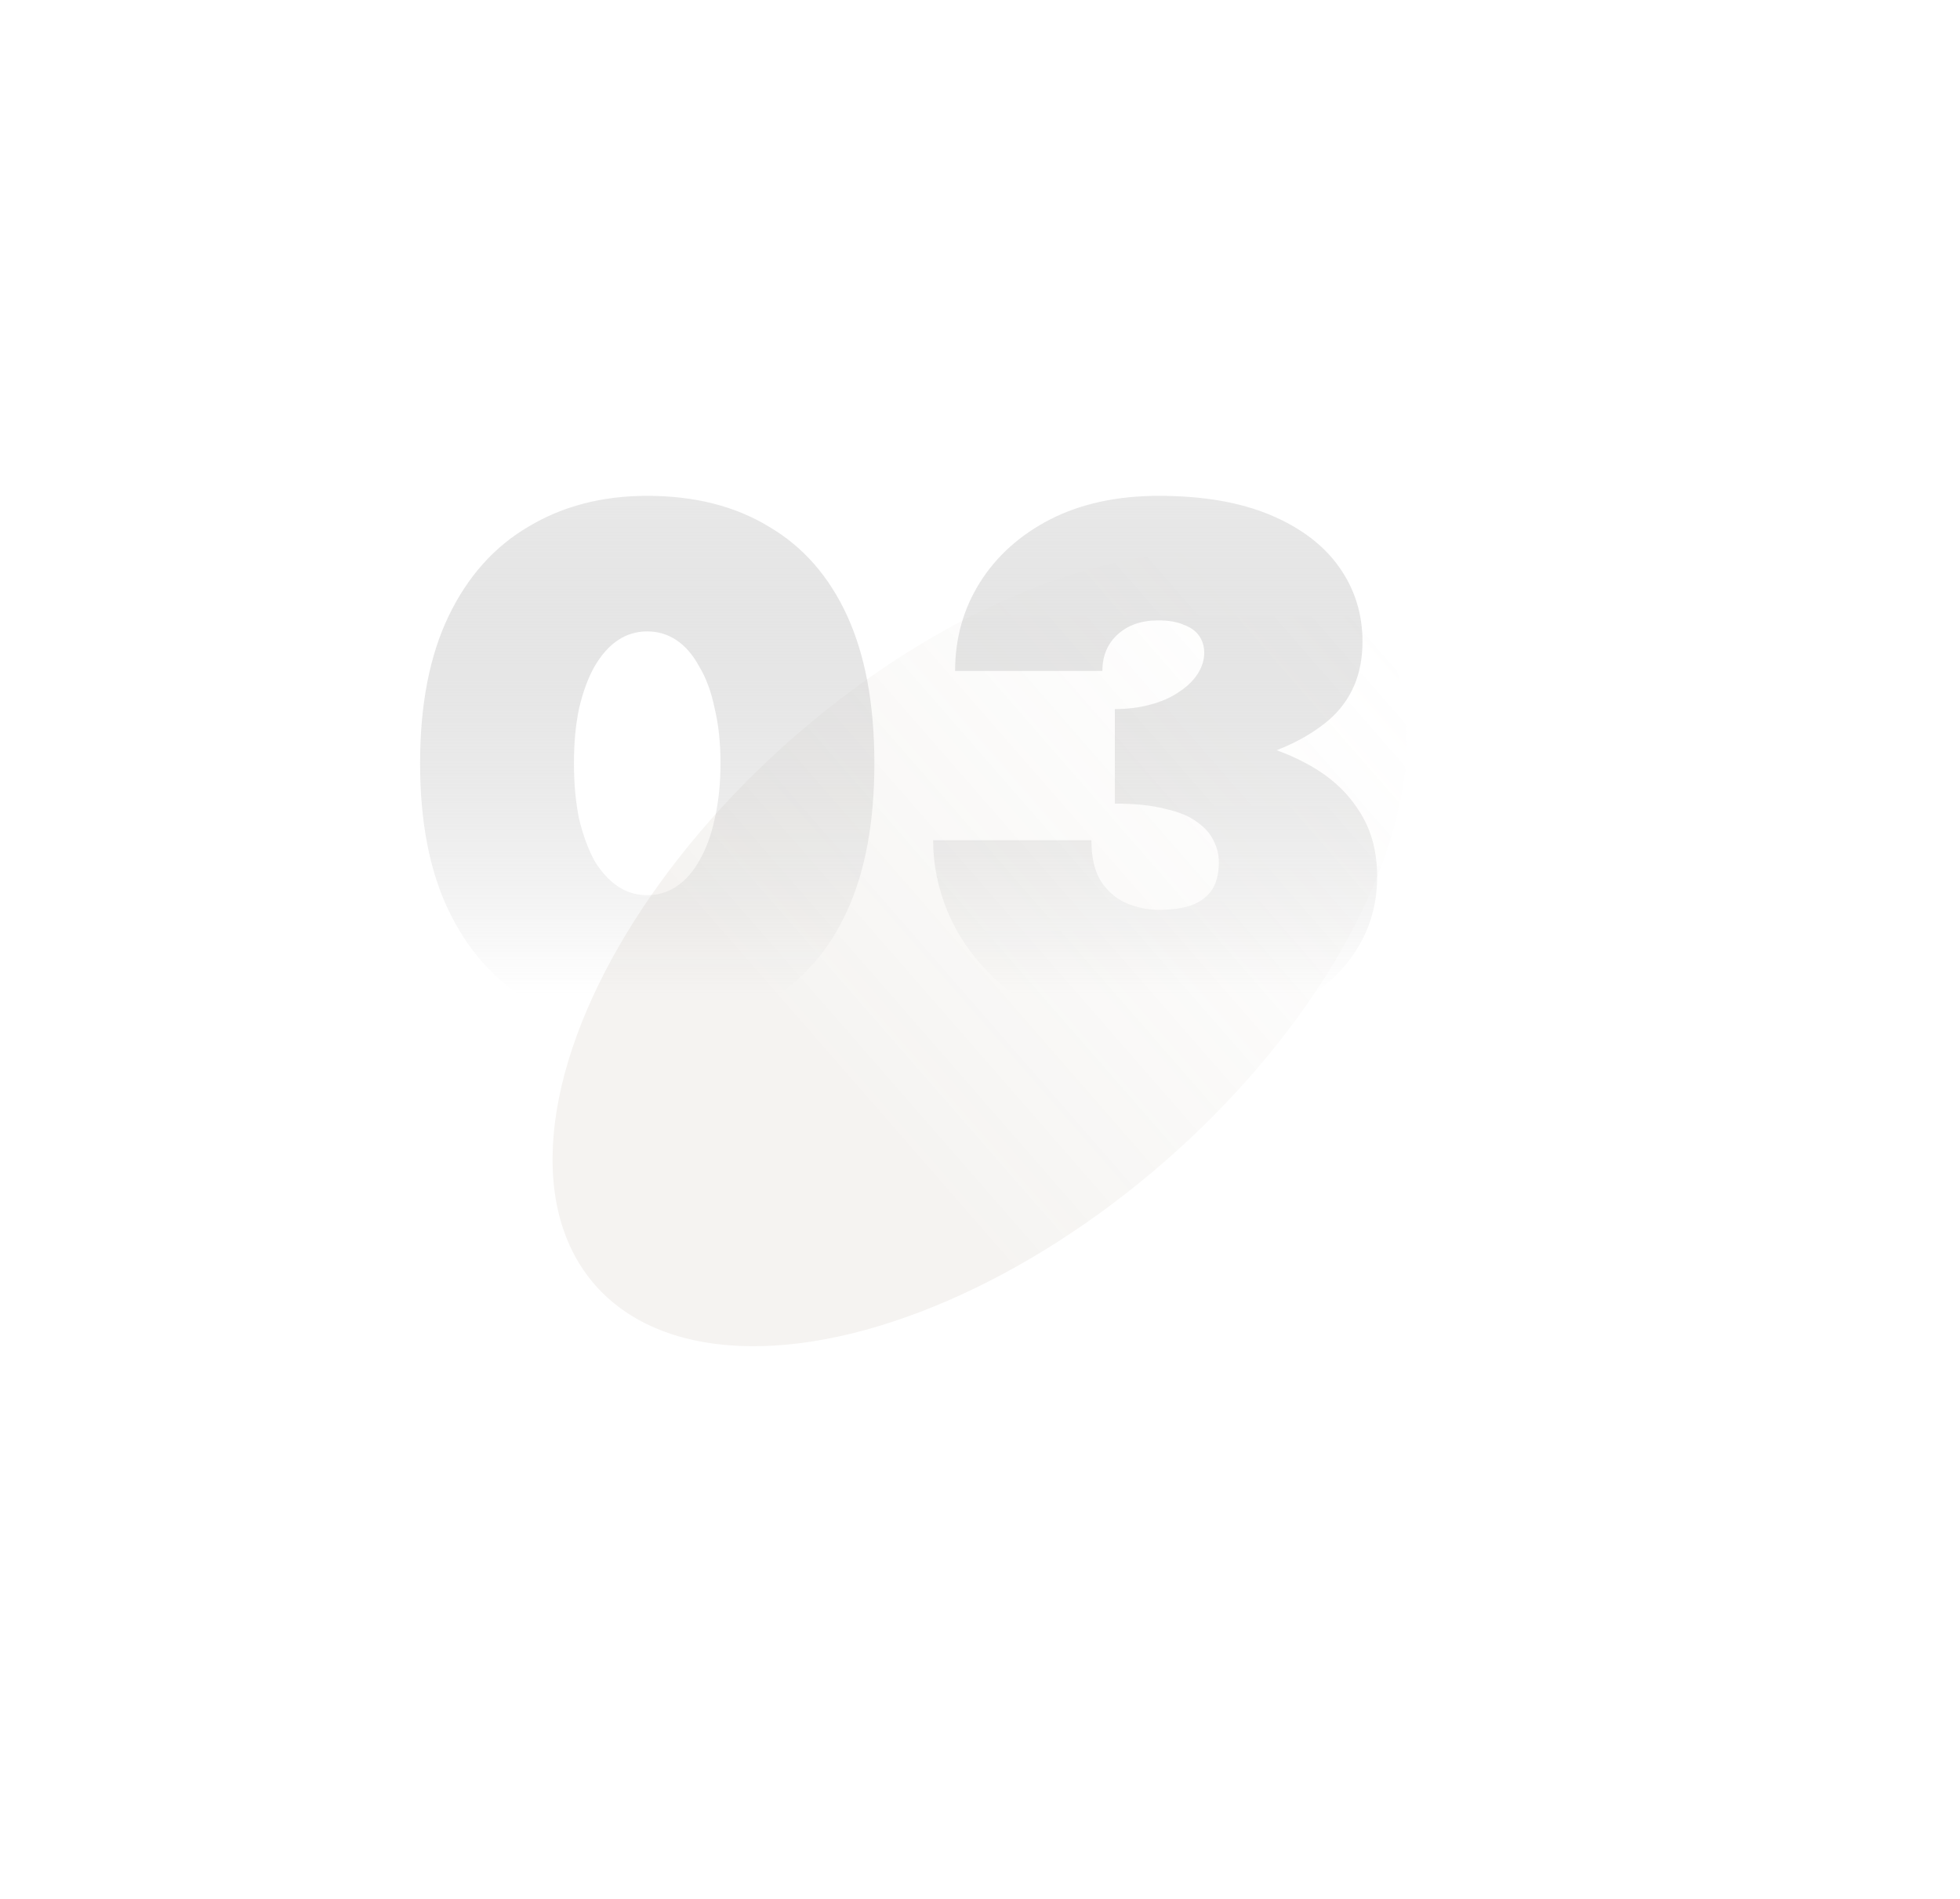 <svg width="321" height="311" viewBox="0 0 321 311" fill="none" xmlns="http://www.w3.org/2000/svg">
<g filter="url(#filter0_f_642_25)">
<ellipse cx="160.461" cy="155.384" rx="46.155" ry="83.666" transform="rotate(48.896 160.461 155.384)" fill="url(#paint0_linear_642_25)" fill-opacity="0.2"/>
</g>
<path d="M94 125C94 128.36 94.28 131.4 94.84 134.12C95.48 136.76 96.32 139.04 97.36 140.96C98.48 142.8 99.76 144.2 101.2 145.16C102.64 146.12 104.24 146.6 106 146.6C107.76 146.6 109.36 146.12 110.8 145.16C112.24 144.2 113.48 142.8 114.52 140.96C115.64 139.04 116.48 136.76 117.04 134.12C117.68 131.4 118 128.36 118 125C118 121.64 117.68 118.64 117.04 116C116.48 113.28 115.64 111 114.52 109.16C113.48 107.24 112.24 105.8 110.8 104.84C109.36 103.88 107.76 103.4 106 103.4C104.24 103.4 102.64 103.88 101.2 104.84C99.76 105.8 98.48 107.24 97.36 109.16C96.32 111 95.48 113.28 94.84 116C94.28 118.64 94 121.64 94 125ZM68.8 125C68.8 115.4 70.36 107.36 73.48 100.88C76.6 94.4 80.96 89.52 86.56 86.24C92.16 82.88 98.64 81.2 106 81.2C113.76 81.2 120.4 82.88 125.92 86.24C131.52 89.52 135.8 94.4 138.76 100.88C141.72 107.36 143.2 115.4 143.2 125C143.2 134.6 141.72 142.64 138.76 149.12C135.8 155.6 131.52 160.52 125.92 163.88C120.4 167.16 113.76 168.8 106 168.8C98.64 168.8 92.16 167.16 86.56 163.88C80.96 160.52 76.6 155.6 73.48 149.12C70.36 142.64 68.8 134.6 68.8 125ZM182.583 126.8V116.12C184.663 116.12 186.583 115.88 188.343 115.4C190.183 114.92 191.743 114.24 193.023 113.36C194.383 112.48 195.423 111.48 196.143 110.36C196.863 109.24 197.223 108.08 197.223 106.88C197.223 105.84 196.943 104.92 196.383 104.12C195.823 103.32 194.983 102.72 193.863 102.32C192.823 101.84 191.423 101.6 189.663 101.6C186.943 101.6 184.743 102.36 183.063 103.88C181.383 105.4 180.543 107.4 180.543 109.88H156.423C156.423 104.52 157.783 99.68 160.503 95.36C163.223 91.04 167.063 87.6 172.023 85.04C177.063 82.48 182.983 81.2 189.783 81.2C196.983 81.2 203.063 82.24 208.023 84.32C212.983 86.4 216.743 89.24 219.303 92.84C221.863 96.44 223.143 100.52 223.143 105.08C223.143 110.44 221.303 114.72 217.623 117.92C213.943 121.04 209.023 123.32 202.863 124.76C196.783 126.12 190.023 126.8 182.583 126.8ZM188.583 169.4C182.903 169.4 177.823 168.52 173.343 166.76C168.943 165 165.223 162.6 162.183 159.56C159.143 156.52 156.823 153.12 155.223 149.36C153.623 145.52 152.823 141.6 152.823 137.6H178.743C178.743 140.4 179.263 142.64 180.303 144.32C181.423 146 182.823 147.2 184.503 147.92C186.263 148.64 188.023 149 189.783 149C191.623 149 193.263 148.8 194.703 148.4C196.223 147.92 197.423 147.12 198.303 146C199.183 144.8 199.623 143.2 199.623 141.2C199.623 140 199.343 138.84 198.783 137.72C198.223 136.52 197.303 135.48 196.023 134.6C194.743 133.64 192.983 132.92 190.743 132.44C188.583 131.88 185.863 131.6 182.583 131.6V119.12C189.063 119.12 194.903 119.6 200.103 120.56C205.383 121.44 209.903 122.88 213.663 124.88C217.503 126.88 220.423 129.44 222.423 132.56C224.503 135.6 225.543 139.28 225.543 143.6C225.543 148.56 224.103 153 221.223 156.92C218.423 160.76 214.263 163.8 208.743 166.04C203.303 168.28 196.583 169.4 188.583 169.4Z" fill="url(#paint1_linear_642_25)"/>
<defs>
<filter id="filter0_f_642_25" x="0.479" y="0.298" width="319.965" height="310.172" filterUnits="userSpaceOnUse" color-interpolation-filters="sRGB">
<feFlood flood-opacity="0" result="BackgroundImageFix"/>
<feBlend mode="normal" in="SourceGraphic" in2="BackgroundImageFix" result="shape"/>
<feGaussianBlur stdDeviation="45" result="effect1_foregroundBlur_642_25"/>
</filter>
<linearGradient id="paint0_linear_642_25" x1="160.461" y1="71.718" x2="160.461" y2="239.05" gradientUnits="userSpaceOnUse">
<stop stop-color="white" stop-opacity="0.51"/>
<stop offset="0.692" stop-color="#CCC5B9"/>
</linearGradient>
<linearGradient id="paint1_linear_642_25" x1="146" y1="39" x2="146" y2="212" gradientUnits="userSpaceOnUse">
<stop stop-color="white"/>
<stop offset="0.716" stop-color="#999999" stop-opacity="0"/>
</linearGradient>
</defs>
</svg>
